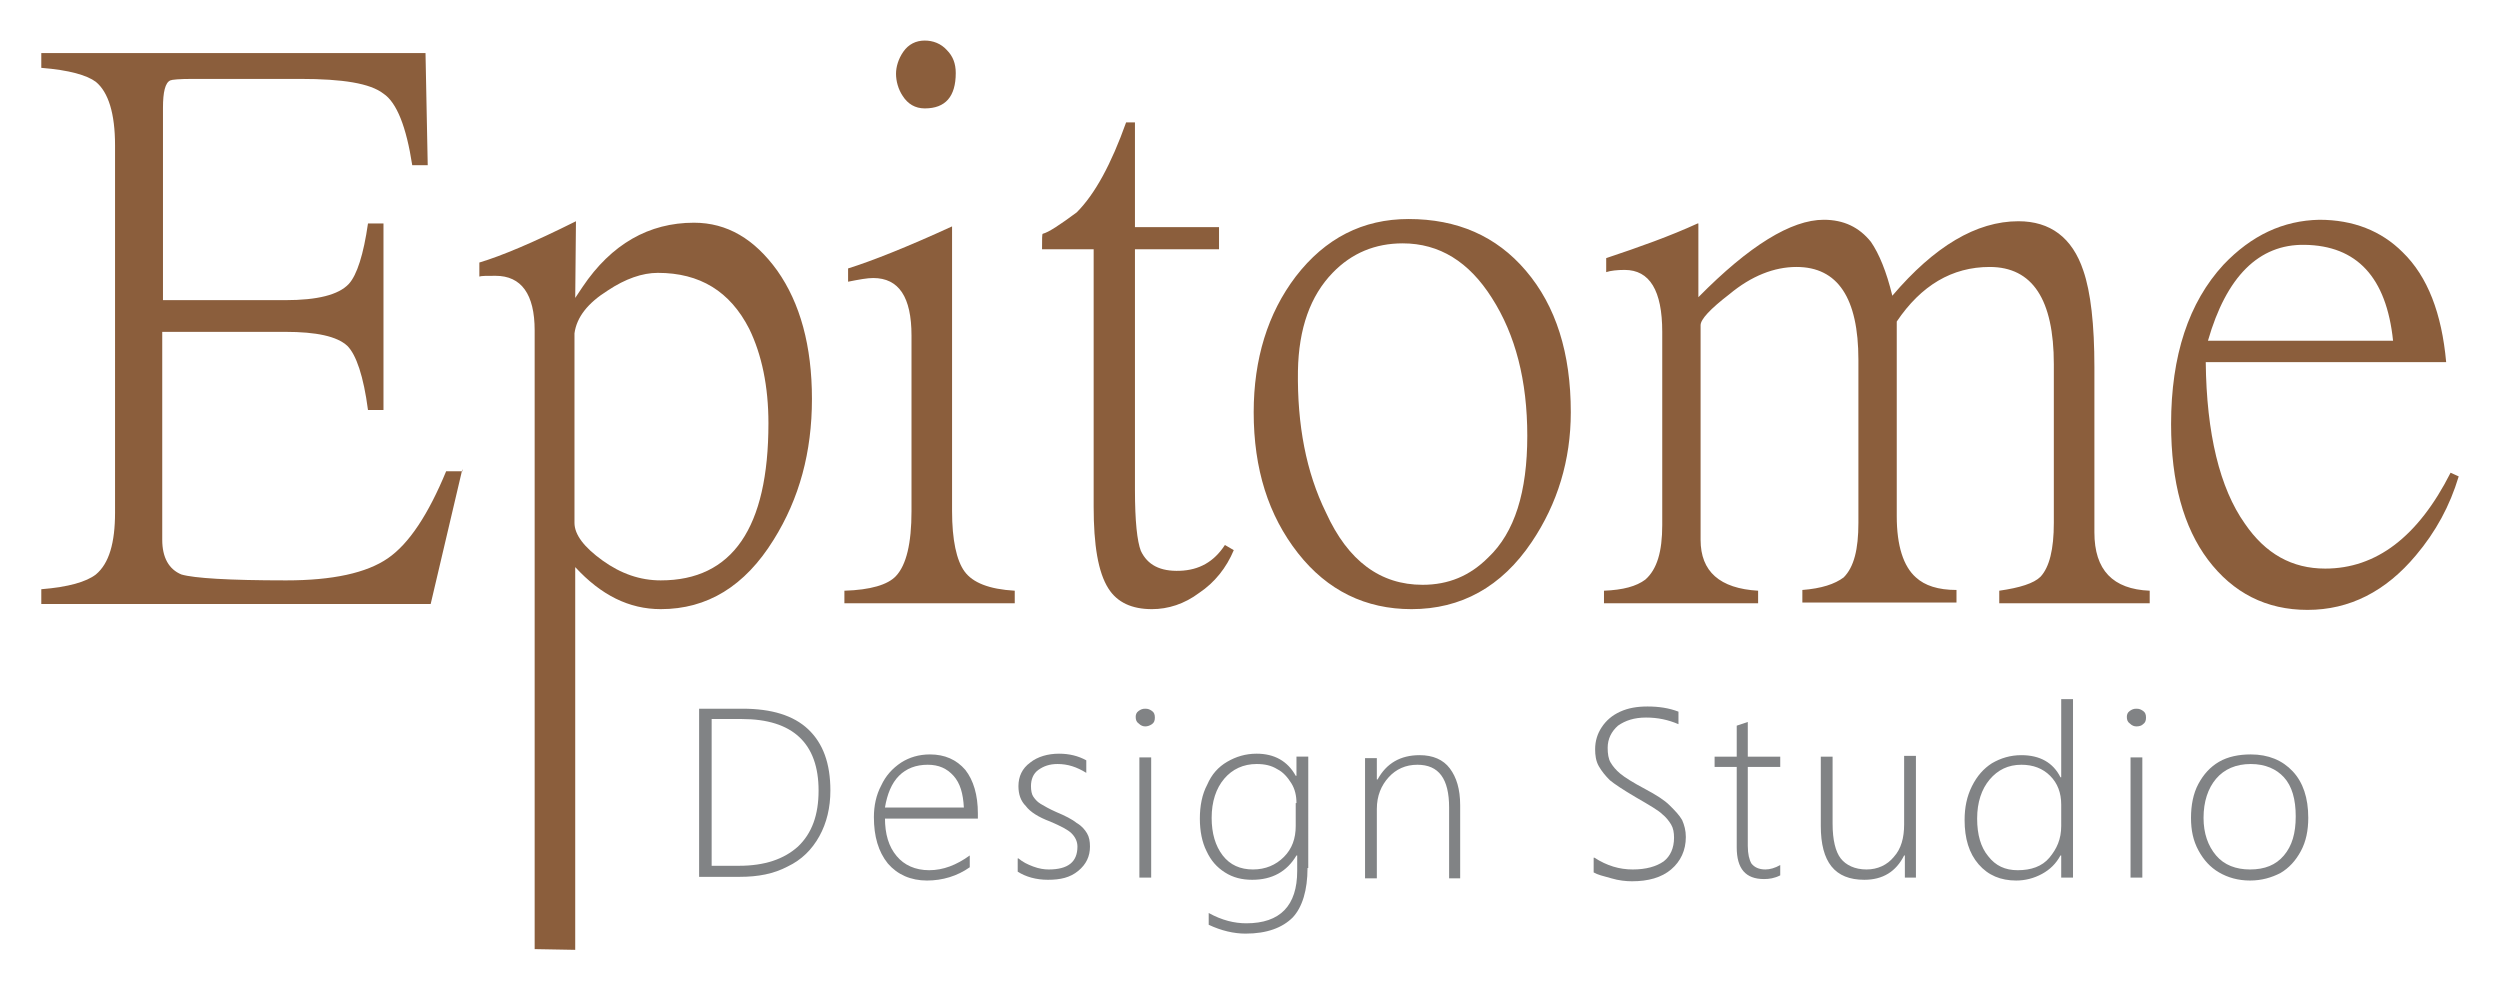 <?xml version="1.0" encoding="utf-8"?>
<!-- Generator: Adobe Illustrator 19.0.0, SVG Export Plug-In . SVG Version: 6.00 Build 0)  -->
<svg version="1.1" id="Layer_1" xmlns="http://www.w3.org/2000/svg" xmlns:xlink="http://www.w3.org/1999/xlink" x="0px" y="0px"
	 viewBox="0 0 339 134.5" style="enable-background:new 0 0 339 134.5;" xml:space="preserve">
<style type="text/css">
	.st0{fill:#818385;}
	.st1{fill:#8B5E3C;}
</style>
<g id="XMLID_260_">
	<g id="XMLID_1_">
		<path id="XMLID_2_" class="st0" d="M94.8,119V96.1h5.9c3.9,0,6.9,0.9,8.9,2.8c2,1.9,3,4.6,3,8.3c0,2.3-0.5,4.4-1.5,6.2
			c-1,1.8-2.4,3.2-4.3,4.1c-1.9,1-4,1.4-6.5,1.4H94.8z M96.5,97.6v19.8h3.7c3.5,0,6.1-0.9,8-2.6c1.9-1.8,2.8-4.3,2.8-7.6
			c0-6.4-3.5-9.7-10.4-9.7H96.5z"/>
		<path id="XMLID_5_" class="st0" d="M120,110.9c0,2.2,0.5,3.9,1.6,5.2c1,1.2,2.5,1.9,4.4,1.9c1.9,0,3.7-0.7,5.5-2v1.6
			c-1.7,1.2-3.7,1.8-5.8,1.8c-2.2,0-4-0.8-5.3-2.3c-1.3-1.6-1.9-3.7-1.9-6.3c0-1.5,0.3-3,1-4.3c0.6-1.3,1.5-2.3,2.7-3.1
			c1.1-0.7,2.4-1.1,3.9-1.1c2,0,3.6,0.7,4.8,2.1c1.1,1.4,1.7,3.4,1.7,5.9v0.7H120z M130.7,109.5c-0.1-1.9-0.5-3.3-1.4-4.3
			c-0.9-1-2-1.5-3.5-1.5c-1.6,0-2.9,0.5-3.9,1.5c-1,1-1.6,2.5-1.9,4.3H130.7z"/>
		<path id="XMLID_8_" class="st0" d="M138.1,116.4c0.6,0.5,1.2,0.8,2,1.1c0.8,0.3,1.5,0.4,2.1,0.4c2.6,0,3.9-1,3.9-3.1
			c0-0.7-0.3-1.3-0.8-1.8s-1.5-1-2.9-1.6c-1.6-0.6-2.7-1.3-3.3-2.1c-0.7-0.7-1-1.6-1-2.7c0-1.3,0.5-2.4,1.6-3.2
			c1-0.8,2.4-1.2,3.9-1.2c1.4,0,2.6,0.3,3.7,0.9v1.7c-1.3-0.8-2.5-1.2-3.9-1.2c-1.1,0-1.9,0.3-2.6,0.8c-0.7,0.5-1,1.3-1,2.2
			c0,0.6,0.1,1.1,0.3,1.4s0.5,0.7,1,1s1.2,0.7,2.1,1.1c1.2,0.5,2.2,1,2.8,1.5c0.7,0.4,1.1,0.9,1.4,1.4c0.3,0.5,0.4,1.1,0.4,1.8
			c0,1.3-0.5,2.4-1.6,3.3s-2.4,1.2-4.1,1.2c-1.6,0-3-0.4-4.1-1.1V116.4z"/>
		<path id="XMLID_10_" class="st0" d="M155.3,98.5c-0.3,0-0.6-0.1-0.9-0.4c-0.3-0.2-0.4-0.5-0.4-0.9c0-0.3,0.1-0.6,0.4-0.8
			c0.3-0.2,0.5-0.3,0.9-0.3s0.6,0.1,0.9,0.3c0.3,0.2,0.4,0.5,0.4,0.9c0,0.4-0.1,0.7-0.4,0.9C155.9,98.4,155.6,98.5,155.3,98.5z
			 M154.5,119v-16.3h1.6V119H154.5z"/>
		<path id="XMLID_13_" class="st0" d="M177.3,117.7c0,3-0.7,5.3-2,6.7c-1.4,1.4-3.5,2.2-6.4,2.2c-1.6,0-3.3-0.4-5-1.2v-1.6
			c1.8,1,3.5,1.4,5.1,1.4c4.6,0,6.9-2.4,6.9-7.1V116h-0.1c-1.3,2.2-3.3,3.3-6,3.3c-1.4,0-2.6-0.3-3.7-1c-1.1-0.7-1.9-1.6-2.5-2.9
			c-0.6-1.2-0.9-2.7-0.9-4.4c0-1.7,0.3-3.3,1-4.6c0.6-1.4,1.5-2.4,2.7-3.1c1.2-0.7,2.5-1.1,4-1.1c2.4,0,4.2,1,5.3,3h0.1v-2.6h1.6
			V117.7z M175.8,108.9c0-1-0.2-1.9-0.7-2.7s-1.1-1.5-1.9-1.9c-0.8-0.5-1.7-0.7-2.8-0.7c-1.8,0-3.3,0.7-4.4,2
			c-1.1,1.3-1.7,3.1-1.7,5.3c0,2.1,0.5,3.8,1.5,5.1c1,1.3,2.4,1.9,4.1,1.9c1.7,0,3.1-0.6,4.2-1.7c1.1-1.1,1.6-2.5,1.6-4.2V108.9z"/>
		<path id="XMLID_16_" class="st0" d="M196.5,119v-9.5c0-3.9-1.4-5.8-4.3-5.8c-1.6,0-2.9,0.6-3.9,1.7c-1,1.1-1.6,2.5-1.6,4.3v9.4
			h-1.6v-16.3h1.6v2.9h0.1c1.2-2.2,3.1-3.3,5.7-3.3c1.8,0,3.2,0.6,4.1,1.8s1.4,2.8,1.4,5v9.9H196.5z"/>
		<path id="XMLID_18_" class="st0" d="M216.2,116.3c1.7,1.1,3.4,1.6,5.2,1.6c1.8,0,3.2-0.4,4.2-1.1c0.9-0.7,1.4-1.8,1.4-3.2
			c0-0.7-0.1-1.3-0.4-1.8c-0.3-0.5-0.7-1-1.2-1.4c-0.5-0.5-1.7-1.2-3.6-2.3c-1.7-1-2.9-1.8-3.5-2.3c-0.6-0.6-1.1-1.2-1.5-1.9
			s-0.5-1.5-0.5-2.3c0-1.1,0.3-2.1,0.9-3c0.6-0.9,1.4-1.6,2.5-2.1c1.1-0.5,2.3-0.7,3.7-0.7c1.5,0,2.9,0.2,4.2,0.7v1.7
			c-1.4-0.6-2.8-0.9-4.4-0.9c-1.6,0-2.8,0.4-3.8,1.1c-0.9,0.8-1.4,1.8-1.4,3c0,0.8,0.1,1.5,0.4,2c0.3,0.5,0.7,1,1.3,1.5
			c0.6,0.5,1.7,1.2,3.4,2.1c1.5,0.8,2.6,1.5,3.3,2.2s1.3,1.3,1.7,2c0.3,0.7,0.5,1.4,0.5,2.3c0,1.8-0.7,3.3-2,4.4
			c-1.3,1.1-3.1,1.6-5.3,1.6c-0.8,0-1.8-0.1-2.8-0.4c-1.1-0.3-1.9-0.5-2.4-0.8V116.3z"/>
		<path id="XMLID_20_" class="st0" d="M241.4,118.7c-0.8,0.4-1.5,0.5-2.2,0.5c-2.5,0-3.7-1.4-3.7-4.3V104h-3v-1.4h3v-4.2l1.5-0.5
			v4.7h4.4v1.4H237v10.7c0,1.1,0.2,1.9,0.5,2.4c0.4,0.5,1,0.8,1.9,0.8c0.6,0,1.3-0.2,2-0.6V118.7z"/>
		<path id="XMLID_22_" class="st0" d="M258.3,119V116h-0.1c-1.1,2.2-2.9,3.3-5.4,3.3c-4,0-5.9-2.4-5.9-7.3v-9.4h1.6v9.1
			c0,2.2,0.4,3.8,1.1,4.7s1.9,1.5,3.5,1.5c1.5,0,2.8-0.6,3.7-1.7c1-1.1,1.4-2.6,1.4-4.4v-9.3h1.6V119H258.3z"/>
		<path id="XMLID_24_" class="st0" d="M279.5,119V116h-0.1c-0.6,1.1-1.4,1.9-2.5,2.5c-1.1,0.6-2.3,0.9-3.5,0.9
			c-2.1,0-3.8-0.7-5.1-2.2s-1.9-3.5-1.9-6c0-1.7,0.3-3.2,1-4.6s1.6-2.4,2.7-3.1c1.2-0.7,2.5-1.1,4-1.1c2.5,0,4.3,1,5.3,3h0.1V94.8
			h1.6V119H279.5z M279.5,109.1c0-1.6-0.5-2.9-1.5-3.9s-2.3-1.5-3.9-1.5c-1.8,0-3.2,0.7-4.3,2c-1.1,1.3-1.7,3.1-1.7,5.3
			c0,2.2,0.5,3.9,1.5,5.1c1,1.3,2.3,1.9,4,1.9c1.8,0,3.3-0.5,4.3-1.7s1.6-2.5,1.6-4.3V109.1z"/>
		<path id="XMLID_27_" class="st0" d="M289.7,98.5c-0.3,0-0.6-0.1-0.9-0.4c-0.3-0.2-0.4-0.5-0.4-0.9c0-0.3,0.1-0.6,0.4-0.8
			c0.3-0.2,0.5-0.3,0.9-0.3s0.6,0.1,0.9,0.3c0.3,0.2,0.4,0.5,0.4,0.9c0,0.4-0.1,0.7-0.4,0.9C290.4,98.4,290.1,98.5,289.7,98.5z
			 M288.9,119v-16.3h1.6V119H288.9z"/>
		<path id="XMLID_30_" class="st0" d="M305.1,119.4c-1.6,0-3-0.4-4.2-1.1s-2.1-1.7-2.8-3s-1-2.7-1-4.4c0-1.7,0.3-3.3,1-4.6
			c0.7-1.3,1.6-2.3,2.8-3s2.7-1,4.3-1c2.4,0,4.3,0.8,5.7,2.3s2.1,3.6,2.1,6.3c0,1.7-0.3,3.2-1,4.5s-1.6,2.3-2.8,3
			C308,119,306.7,119.4,305.1,119.4z M305.2,103.6c-2,0-3.6,0.7-4.7,2c-1.1,1.3-1.7,3.1-1.7,5.3c0,2.1,0.6,3.8,1.7,5.1
			c1.1,1.3,2.7,1.9,4.6,1.9c2,0,3.5-0.6,4.6-1.9c1.1-1.3,1.6-3,1.6-5.3c0-2.3-0.5-4.1-1.6-5.3C308.7,104.3,307.2,103.6,305.2,103.6z
			"/>
	</g>
</g>
<g id="XMLID_241_">
	<path id="XMLID_258_" class="st1" d="M62.7,63.6l-4.3,18.3H5.6v-2c3.7-0.3,6.1-1,7.4-2c1.8-1.5,2.6-4.3,2.6-8.4V19.7
		c0-4.3-0.9-7.2-2.6-8.6c-1.2-0.9-3.6-1.6-7.4-1.9v-2h52.1l0.3,15.2h-2.1c-0.8-5.2-2.1-8.5-3.9-9.7c-1.8-1.4-5.5-2-11.3-2H26.1
		c-1.8,0-2.8,0.1-3,0.2c-0.7,0.3-1,1.6-1,3.7v26.1h16.6c4.3,0,7.2-0.7,8.6-2.2c1.1-1.2,2-4,2.6-8.2H52v25.3h-2.1
		c-0.6-4.6-1.6-7.5-2.8-8.7c-1.4-1.3-4.2-1.9-8.4-1.9H22v28.2c0,2.4,0.9,4,2.6,4.7c1.7,0.5,6.4,0.8,14.2,0.8c6.3,0,10.9-1,13.8-3
		c2.9-2,5.5-6,7.9-11.8H62.7z"/>
	<path id="XMLID_255_" class="st1" d="M72.5,128.7l0-83.9c0-4.9-1.8-7.4-5.3-7.4c-1.2,0-1.9,0-2.2,0.1v-1.9c3-0.9,7.3-2.7,13.1-5.6
		l-0.1,10.4l1-1.5c3.9-5.8,9-8.7,15.1-8.7c4.5,0,8.2,2.2,11.3,6.5c3.1,4.4,4.7,10.2,4.7,17.4c0,7.2-1.7,13.5-5.2,19.1
		c-3.9,6.3-9,9.4-15.3,9.4c-4.3,0-8.1-1.9-11.6-5.7l0,51.9 M104.2,57.4c0-5-0.9-9.3-2.6-12.8C99,39.5,94.9,37,89.2,37
		c-2.1,0-4.4,0.8-6.8,2.4c-2.7,1.7-4.2,3.6-4.5,5.8v25.7c0,1.6,1.3,3.3,3.8,5.1c2.5,1.8,5.1,2.7,7.9,2.7
		C99.3,78.7,104.2,71.6,104.2,57.4z"/>
	<path id="XMLID_252_" class="st1" d="M137.7,81.8h-23.2v-1.7c3.5-0.1,5.9-0.8,7-2c1.4-1.5,2.1-4.4,2.1-8.8V45.5
		c0-5.2-1.7-7.8-5.2-7.8c-0.8,0-1.9,0.2-3.4,0.5v-1.8c3.2-1,8-2.9,14.1-5.7v38.6c0,3.9,0.6,6.7,1.7,8.2c1.1,1.5,3.3,2.4,6.8,2.6
		V81.8z M129.6,9.9c0,3.2-1.4,4.8-4.2,4.8c-1.3,0-2.3-0.6-3-1.7c-0.6-0.9-0.9-2-0.9-3c0-0.9,0.3-2,1-3c0.7-1,1.7-1.5,2.9-1.5
		c1.1,0,2.2,0.4,3,1.3C129.2,7.6,129.6,8.6,129.6,9.9z"/>
	<path id="XMLID_250_" class="st1" d="M167.3,74.6c-1,2.4-2.6,4.4-4.7,5.8c-2,1.5-4.2,2.2-6.4,2.2c-2.7,0-4.7-0.9-5.9-2.8
		c-1.4-2.2-2-5.9-2-11.1V33.8h-7c0-1.4,0-2.1,0.1-2.1c0.8-0.2,2.3-1.2,4.6-2.9c2.5-2.5,4.7-6.6,6.7-12.2h1.2v14.2h11.4v3h-11.4v32.6
		c0,4.3,0.3,7,0.8,8.3c0.9,1.9,2.6,2.8,5.3,2.7c2.6-0.1,4.6-1.2,6.1-3.5L167.3,74.6z"/>
	<path id="XMLID_247_" class="st1" d="M213,55.9c0,6.5-1.8,12.4-5.3,17.6c-4.1,6.1-9.6,9.1-16.3,9.1c-6.2,0-11.4-2.5-15.4-7.6
		c-4-5.1-6-11.4-6-19.1c0-7.2,1.9-13.4,5.7-18.4c4-5.2,9.1-7.8,15.3-7.8c6.6,0,11.9,2.3,15.9,7C211,41.5,213,47.9,213,55.9z
		 M207.1,59.1c0-7.5-1.6-13.7-4.8-18.7c-3.1-4.9-7.1-7.4-12.1-7.4c-3.7,0-6.9,1.3-9.5,4c-3,3.1-4.6,7.5-4.7,13.3
		c-0.1,7.3,1.1,13.7,3.8,19.2c3,6.6,7.4,9.8,13.1,9.8c3.5,0,6.4-1.2,8.9-3.7C205.4,72.2,207.1,66.7,207.1,59.1z"/>
	<path id="XMLID_245_" class="st1" d="M291.6,81.8h-20.5v-1.7c2.8-0.4,4.7-1,5.6-1.9c1.2-1.3,1.8-3.7,1.8-7.3V49.4
		c0-8.8-2.9-13.2-8.7-13.2c-5.1,0-9.3,2.5-12.6,7.4V70c0,4,0.9,6.8,2.6,8.3c1.2,1.1,3,1.7,5.5,1.7v1.7h-20.9v-1.7
		c2.6-0.2,4.4-0.8,5.6-1.7c1.4-1.4,2-3.8,2-7.4V48.8c0-8.4-2.8-12.6-8.4-12.6c-3,0-6.1,1.2-9.1,3.7c-2.6,2-3.9,3.4-3.9,4.2v29.1
		c0,4.3,2.6,6.6,7.8,6.9v1.7h-20.9v-1.7c2.6-0.1,4.4-0.6,5.6-1.5c1.6-1.4,2.3-3.8,2.3-7.4V45c0-5.6-1.7-8.4-5.1-8.4
		c-1,0-1.9,0.1-2.5,0.3V35c4.5-1.5,8.7-3,12.4-4.7h0.1v10c6.9-7,12.6-10.5,17-10.5c2.7,0,4.8,1,6.4,3c1.1,1.6,2.1,4,2.9,7.3
		C262.3,33.4,268,30,273.7,30c4.3,0,7.3,2.2,8.8,6.7c1,2.9,1.5,7.3,1.5,13.1v22.4c0,5.1,2.5,7.7,7.5,7.9V81.8z"/>
	<path id="XMLID_242_" class="st1" d="M333.4,64.6c-1.2,4-3.1,7.5-5.8,10.7c-4.1,4.9-9,7.4-14.7,7.4c-5.6,0-10.1-2.3-13.5-6.8
		c-3.3-4.4-5-10.5-5-18.4c0-9.3,2.4-16.5,7.1-21.6c3.8-4,8.1-6,13-6.1c4.6,0,8.4,1.5,11.3,4.4c3.4,3.3,5.3,8.3,5.9,14.9h-32.6
		c0.1,9.7,1.9,17.1,5.3,21.9c2.8,4.1,6.4,6.1,10.9,6.1c6.9,0,12.6-4.3,17-13L333.4,64.6z M324.5,46.2c-0.9-8.6-4.9-12.9-12-13
		c-6.2-0.1-10.6,4.3-13.1,13H324.5z"/>
</g>
</svg>
